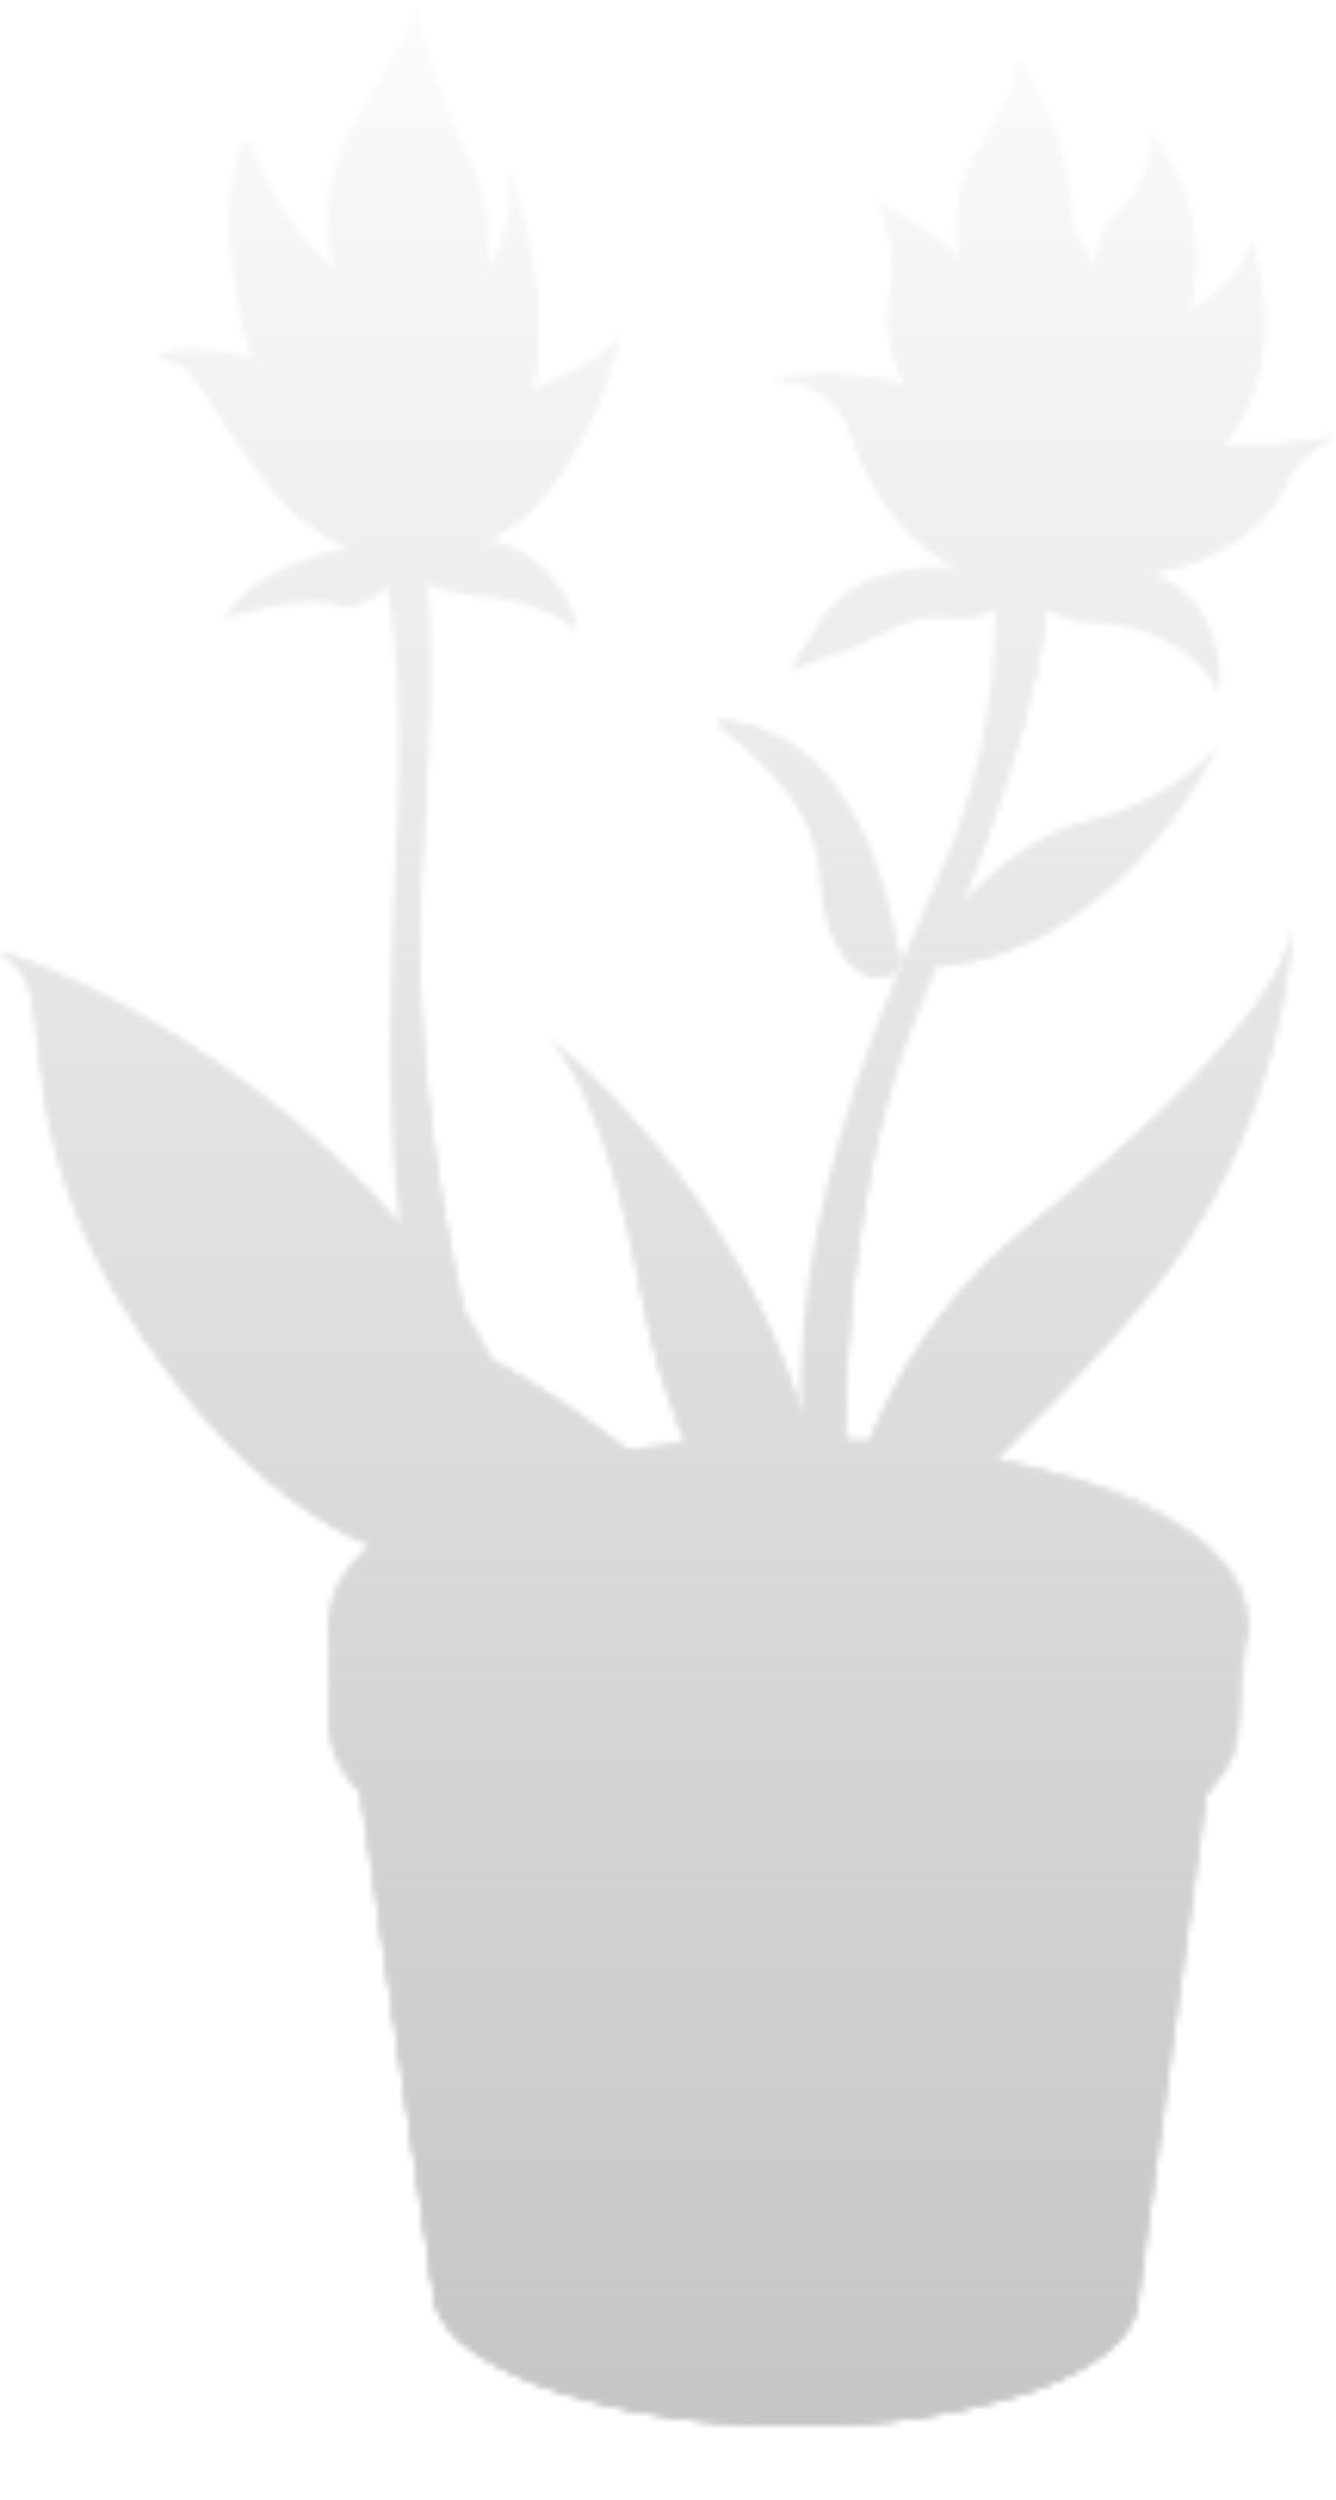 <svg width="216" height="404" viewBox="0 0 216 404" fill="none" xmlns="http://www.w3.org/2000/svg">
<g clip-path="url(#clip0_550_5543)">
<mask id="mask0_550_5543" style="mask-type:alpha" maskUnits="userSpaceOnUse" x="-1" y="-1" width="217" height="394">
<path d="M195.053 285.543L183.451 371.399C183.269 383.019 157.774 392.016 126.459 391.542C95.145 391.069 69.941 381.27 70.123 369.687L56.848 278.039L195.053 285.543Z" fill="#AA6B28"/>
<path d="M195.051 285.544H194.687L183.085 371.4C183.085 376.755 177.084 381.781 167.264 385.387C154.87 389.488 141.872 391.458 128.821 391.216H126.494C112.958 391.269 99.513 389.002 86.742 384.513C76.558 380.616 70.448 375.334 70.484 369.943L57.1 278.878L195.051 285.908V285.544V285.18L56.846 277.895H56.555V278.186L69.975 369.834H70.339H69.975C69.975 375.917 76.485 381.235 86.705 385.205C99.567 389.69 113.093 391.968 126.712 391.944H129.076C142.213 392.186 155.296 390.203 167.773 386.08C177.666 382.437 183.922 377.374 184.067 371.509L195.633 285.653V285.398H195.378V285.763L195.051 285.544Z" fill="#2E1010"/>
<path d="M195.053 285.543L183.451 371.399C183.269 383.019 157.774 392.016 126.459 391.542C95.145 391.069 69.941 381.27 70.123 369.687L56.848 278.039L195.053 285.543Z" fill="#F9A84C"/>
<path d="M195.051 285.544H194.687L183.085 371.4C183.085 376.755 177.084 381.781 167.264 385.387C154.87 389.488 141.872 391.458 128.821 391.216H126.494C112.958 391.269 99.513 389.002 86.742 384.513C76.558 380.616 70.448 375.334 70.484 369.943L57.1 278.878L195.051 285.908V285.544V285.18L56.846 277.895H56.555V278.186L69.975 369.834H70.339H69.975C69.975 375.917 76.485 381.235 86.705 385.205C99.567 389.69 113.093 391.968 126.712 391.944H129.076C142.213 392.186 155.296 390.203 167.773 386.08C177.666 382.437 183.922 377.374 184.067 371.509L195.633 285.653V285.398H195.378V285.763L195.051 285.544Z" fill="#7C4317"/>
<path d="M72.117 302.191L80.555 362.513C80.555 362.513 84.192 381.491 107.432 386.517C112.772 387.661 118.295 387.635 123.623 386.44C128.951 385.245 133.958 382.91 138.301 379.596C142.643 376.281 146.219 372.065 148.782 367.236C151.345 362.407 152.834 357.081 153.149 351.621C155.04 328.345 155.04 308.712 155.04 308.712C144.452 310.232 133.768 310.987 123.071 310.97C106.996 310.97 87.683 309.149 72.154 302.301L72.117 302.191Z" fill="#FAB76A"/>
<path d="M193.925 291.263C189.041 295.278 183.489 298.397 177.522 300.479C171.18 302.828 164.645 304.62 157.992 305.833C159.883 305.833 162.32 306.198 165.266 306.198C169.884 306.182 174.494 305.793 179.05 305.032C179.324 304.793 179.669 304.652 180.032 304.631C180.868 304.631 181.996 305.615 182.068 310.678C182.068 318.91 174.431 368.959 174.431 368.959C174.431 368.959 172.94 381.854 155.046 386.662C146.346 388.705 137.431 389.683 128.496 389.576C107.183 389.576 81.397 384.586 70.086 367.102L70.486 369.797C70.486 375.298 76.56 380.725 86.743 384.368C99.515 388.856 112.96 391.123 126.495 391.07H128.823C141.874 391.312 154.871 389.342 167.266 385.242C177.086 381.599 183.05 376.609 183.087 371.254L193.998 291.117L193.925 291.263Z" fill="#DE9342"/>
<path d="M194.32 290.859L193.92 291.26L183.009 371.397C183.009 376.752 177.008 381.778 167.188 385.385C154.794 389.485 141.796 391.455 128.745 391.213H126.417C112.882 391.266 99.437 388.999 86.665 384.51C76.482 380.613 70.372 375.331 70.408 369.94L70.008 367.245L69.535 366.516L70.044 370.159C69.862 381.742 95.103 391.541 126.381 392.014H128.745C158.968 392.014 183.3 383.199 183.3 371.871L194.211 291.333L194.32 290.859Z" fill="#6F3B14"/>
<path d="M53.461 261.903L66.845 262.413C80.084 254.873 101.978 249.955 126.819 249.955C154.532 249.955 178.609 256.075 191.048 265.108L201.449 261.794L199.922 280.516C198.067 295.925 166.062 308.2 126.819 308.2C87.576 308.2 54.843 295.633 53.679 279.97L53.461 279.752V262.631V261.866V261.903Z" fill="#F9A72B"/>
<path d="M53.466 261.903V262.231L66.85 262.741H67.031C80.161 255.274 102.056 250.356 126.823 250.356C154.464 250.356 178.541 256.476 190.834 265.437H191.161L201.563 262.158V261.794H201.236L199.708 280.48H200.036V280.116L199.708 280.408C198.799 287.693 190.47 294.796 177.377 299.786C144.452 310.581 108.938 310.518 76.051 299.604C62.922 294.541 54.702 287.511 54.229 279.898V279.679V262.705H53.866H53.538L53.938 262.96L54.229 262.595V261.794H53.866H53.211V262.559H53.575H53.902L53.502 262.304L53.211 262.668V279.788V280.007L53.429 280.262L53.684 280.007H53.211C53.866 288.093 62.376 295.197 75.578 300.296C108.631 311.258 144.322 311.321 177.414 300.478C190.579 295.452 199.236 288.494 200.181 280.553H199.817V280.881L200.181 280.553L201.709 261.867V261.575H201.381L190.943 264.89V265.218L191.416 264.999C178.868 255.893 154.719 249.773 126.969 249.773C102.092 249.773 80.161 254.691 66.813 262.267L66.995 262.595V262.231L53.647 261.721H53.356V261.976L53.466 261.903Z" fill="#7C4317"/>
<path d="M53.461 261.901C53.461 278.074 86.594 291.042 127.473 291.042C168.353 291.042 201.449 277.928 201.449 261.901C201.449 245.874 168.353 232.578 127.473 232.578C86.594 232.578 53.461 245.691 53.461 261.901Z" fill="#F9A84C"/>
<path d="M53.466 261.903H53.211C53.211 270.244 61.649 277.602 75.033 282.957C109.06 294.42 145.896 294.42 179.923 282.957C193.344 277.602 201.745 270.244 201.745 261.903C201.745 253.561 193.271 246.167 179.923 240.812C145.896 229.349 109.06 229.349 75.033 240.812C61.576 246.167 53.211 253.525 53.211 261.903H53.902C53.902 254.071 62.012 246.786 75.36 241.468C109.221 230.058 145.88 230.058 179.741 241.468C193.089 246.786 201.199 254.071 201.199 261.903C201.199 269.734 193.089 276.983 179.741 282.301C145.873 293.666 109.229 293.666 75.36 282.301C62.012 276.983 53.866 269.698 53.902 261.903H53.466Z" fill="#7C4317"/>
<path d="M55.824 261.359C55.824 275.929 87.83 287.84 127.327 287.84C166.825 287.84 198.685 275.929 198.685 261.359C198.685 246.788 166.679 234.877 127.218 234.877C87.757 234.877 55.824 246.788 55.824 261.359Z" fill="#C7883C"/>
<path d="M55.825 261.358H55.461C55.461 268.971 63.681 275.6 76.628 280.408C109.619 290.802 145 290.802 177.991 280.408C190.938 275.6 199.122 268.971 199.158 261.358C199.194 253.745 190.938 247.115 177.991 242.307C145 231.913 109.619 231.913 76.628 242.307C63.681 247.115 55.497 253.745 55.461 261.358H56.188C56.188 254.327 63.971 247.734 76.883 242.963C109.715 232.666 144.904 232.666 177.736 242.963C190.647 247.734 198.467 254.327 198.43 261.358C198.394 268.388 190.647 274.981 177.736 279.571C144.904 289.867 109.715 289.867 76.883 279.571C63.971 274.799 56.152 268.206 56.188 261.358H55.825Z" fill="#7C4317"/>
<path d="M173.229 257.421C173.229 257.421 174.575 253.997 163.045 249.845C151.516 245.692 148.861 253.014 148.861 253.014C148.861 253.014 149.225 249.845 143.042 245.729C136.859 241.613 127.658 248.169 127.658 248.169C117.62 243.58 110.091 253.924 110.091 253.924C100.853 244.709 85.25 253.742 85.25 253.742C69.357 250.318 65.465 263.286 65.465 263.286C62.222 263.096 59.03 264.166 56.555 266.273C64.374 277.783 92.052 286.854 125.184 287.655C161.009 288.493 190.905 279.459 196.396 266.819C193.135 264.075 189.208 262.24 185.013 261.501C181.376 256.292 173.229 257.276 173.229 257.276V257.421Z" fill="#584521"/>
<path d="M173.627 257.495C174.755 253.598 165.298 250.538 163.189 249.736C158.825 248.024 151.769 247.187 148.968 252.104C148.568 252.833 148.714 252.76 148.968 252.723C149.223 252.687 149.296 252.723 149.332 252.942C149.137 251.834 148.689 250.787 148.023 249.882C146.068 247.143 143.163 245.234 139.876 244.528C136.963 244.196 134.016 244.728 131.402 246.057C130.132 246.615 128.915 247.285 127.765 248.061C128.238 247.769 123.291 247.041 123.873 247.077C120.505 246.905 117.172 247.839 114.381 249.736C113.042 250.638 111.821 251.702 110.744 252.905C109.325 254.399 109.18 252.505 107.325 251.667C104.054 250.353 100.535 249.773 97.016 249.968C93.498 250.163 90.064 251.129 86.958 252.796C85.433 253.399 83.77 253.563 82.157 253.27C81.13 253.158 80.093 253.158 79.066 253.27C75.637 253.484 72.359 254.756 69.682 256.912C67.858 258.468 66.435 260.443 65.536 262.668C65.173 263.505 58.008 265.108 56.371 266.31C62.19 274.324 72.301 278.222 81.357 281.172C95.662 285.473 110.502 287.73 125.437 287.874C140.987 288.489 156.542 286.783 171.59 282.811C180.61 280.334 192.43 276.072 196.831 267.002C193.012 263.651 187.993 263.068 184.247 260.263C181.116 257.926 177.219 256.859 173.336 257.277C172.973 257.277 173.591 257.604 173.773 257.604C178.392 257.167 181.883 261.065 186.284 262.012C190.103 262.85 198.14 264.853 194.685 269.734C193.399 271.436 191.852 272.923 190.103 274.142C178.901 282.848 162.498 285.07 148.932 286.745C130.072 288.797 111.005 287.826 92.45 283.867C84.47 282.24 76.724 279.621 69.391 276.072C66.604 274.678 63.97 272.993 61.536 271.046C60.521 270.223 59.572 269.322 58.699 268.35C55.062 264.707 65.609 263.651 65.973 263.651H66.191C68.882 255.237 77.647 252.723 85.649 254.18C86.412 254.18 88.085 253.088 88.704 252.796C95.65 249.664 103.906 248.789 110.162 254.217H110.744C111.725 252.985 112.835 251.862 114.054 250.866C118.854 246.749 121.509 248.389 128.165 248.534C129.329 248.534 131.111 246.895 132.202 246.385C137.476 243.872 149.078 245.802 148.896 252.978L149.587 253.16C150.168 251.974 151.04 250.954 152.121 250.197C153.203 249.439 154.458 248.967 155.77 248.826C153.915 249.19 175.046 251.157 173.264 257.349L173.955 257.532L173.627 257.495Z" fill="#403215"/>
<path d="M86.233 256.365C86.233 256.365 73.43 254.143 70.994 260.919C68.557 267.694 60.265 264.051 65.575 269.916C70.885 275.78 79.068 276.072 82.778 272.903C86.487 269.734 87.833 265.217 95.18 265.836C102.526 266.455 97.98 260.591 93.616 260.518C89.251 260.445 97.253 254.945 100.89 254.544C104.527 254.143 93.397 250.246 86.342 256.365H86.233Z" fill="#6C562B"/>
<path d="M118.124 263.105C118.124 263.105 115.215 259.463 106.595 259.463C97.975 259.463 102.958 262.741 102.485 264.38C102.012 266.02 107.795 269.334 107.795 269.334C108.788 267.459 110.277 265.893 112.099 264.807C113.92 263.721 116.005 263.158 118.124 263.178V263.105Z" fill="#6C562B"/>
<path d="M114.313 255.127C113.44 255.127 119.623 248.352 125.951 250.428C128.636 251.113 131.466 250.961 134.062 249.991C135.434 249.326 136.949 249.011 138.472 249.074C139.995 249.138 141.479 249.578 142.791 250.355C147.846 253.998 145.628 257.24 145.628 257.24C145.628 257.24 129.588 257.058 128.061 264.051C126.586 261.625 124.584 259.563 122.204 258.018C119.824 256.473 117.127 255.485 114.313 255.127Z" fill="#6C562B"/>
<path d="M156.719 262.996C156.719 262.996 155.264 262.996 153.373 262.595C148.1 261.939 138.243 261.32 134.752 266.238C134.752 266.238 132.788 267.695 136.57 270.827C140.353 273.96 143.117 274.871 143.044 278.732C143.044 278.732 148.136 267.512 168.103 272.394C188.07 277.275 190.361 268.751 186.288 266.238C182.214 263.724 174.177 267.185 174.177 267.185C174.177 267.185 171.085 259.681 156.719 262.996Z" fill="#6C562B"/>
<path d="M168.357 256.691C167.104 255.225 165.509 254.091 163.713 253.392C161.917 252.693 159.976 252.45 158.064 252.684C152.099 253.85 170.03 262.046 168.357 256.691Z" fill="#775E30"/>
<path d="M132.928 276.44C130.775 274.899 128.307 273.858 125.703 273.392C123.098 272.925 120.423 273.046 117.871 273.744C117.871 273.744 117.143 282.159 115.179 282.013C113.215 281.867 110.051 269.737 99.686 270.721C89.32 271.704 84.774 276.003 89.029 279.499C93.285 282.996 113.688 287.222 126.054 286.202C138.419 285.182 135.983 279.718 132.928 276.44Z" fill="#6C562B"/>
<path d="M160.026 276.221C160.026 276.221 151.48 275.164 147.588 280.3C143.696 285.436 161.554 284.38 167.882 281.393C174.211 278.406 161.008 276.293 160.026 276.221Z" fill="#6C562B"/>
<path d="M131.473 237.097C112.477 237.017 93.591 239.993 75.537 245.912C70.954 248.389 75.209 251.886 81.647 251.886C84.899 251.873 88.094 251.02 90.921 249.409C93.131 248.125 95.64 247.447 98.195 247.442C100.245 247.496 102.278 247.84 104.232 248.462C105.772 248.991 107.373 249.322 108.997 249.446C109.608 249.469 110.214 249.337 110.761 249.064C111.308 248.79 111.777 248.383 112.125 247.879C113.167 246.794 114.442 245.961 115.854 245.444C117.265 244.926 118.776 244.738 120.271 244.892C122.465 244.915 124.648 245.184 126.782 245.694C126.782 245.694 127.473 242.634 136.82 242.634H138.347C149.258 242.962 150.458 248.134 150.458 248.134C151.331 244.856 159.042 245.038 160.205 242.124C161.369 239.21 156.932 238.991 156.932 238.991C148.508 237.69 139.997 237.044 131.473 237.061V237.097Z" fill="#D09C5D"/>
<path d="M86.414 258.916C86.123 258.37 82.777 256.22 76.376 258.661C69.975 261.101 73.575 264.416 78.412 263.615C83.249 262.813 87.323 260.701 86.414 258.916Z" fill="#7C6232"/>
<path d="M111.039 260.884C111.039 260.884 106.675 260.046 107.402 261.831C108.129 263.616 115.367 261.831 111.039 260.884Z" fill="#7C6232"/>
<path d="M144.13 255.019C143.654 253.522 142.66 252.244 141.326 251.415C139.993 250.587 138.407 250.263 136.856 250.502C131.401 251.304 143.767 258.225 144.13 255.019Z" fill="#7C6232"/>
<path d="M172.105 267.149C172.105 267.149 161.703 261.794 161.703 266.894C161.703 271.993 175.996 270.864 172.105 267.149Z" fill="#7C6232"/>
<path d="M198.687 272.941C195.05 289.114 165.227 302.082 165.227 302.082C173.411 299.456 181.386 296.217 189.085 292.393C193.241 289.671 196.346 285.61 197.887 280.882L198.687 272.832V272.941Z" fill="#DE9225"/>
<path d="M82.306 260.848C81.632 260.239 80.844 259.77 79.988 259.468C79.132 259.166 78.225 259.036 77.318 259.087C76.412 259.138 75.525 259.368 74.708 259.764C73.891 260.16 73.16 260.714 72.558 261.394C67.467 266.275 70.085 270.646 75.432 270.136C80.778 269.626 87.652 265.146 82.306 260.848Z" fill="#584521"/>
<path d="M82.63 260.773C81.65 259.916 80.466 259.325 79.192 259.057C77.919 258.789 76.598 258.853 75.356 259.243C72.01 260.19 67.318 265.29 70.155 268.787C72.41 271.519 77.429 270.135 80.048 268.787C81.831 268.126 83.308 266.829 84.194 265.144C84.958 263.359 83.685 261.793 82.448 260.7H81.83C84.667 263.177 83.757 265.873 80.884 267.986C78.011 270.098 72.592 271.446 70.41 267.986C68.228 264.525 72.847 260.7 75.283 259.571C76.378 259.125 77.578 259.005 78.739 259.225C79.9 259.445 80.973 259.995 81.83 260.81H82.448L82.63 260.773Z" fill="#403215"/>
<path d="M83.394 262.594C83.239 263.089 83.005 263.556 82.703 263.978C83.05 264.012 83.391 264.085 83.722 264.196C83.751 263.643 83.638 263.091 83.394 262.594Z" fill="#54401D"/>
<path d="M83.508 262.051C83.534 262.232 83.534 262.416 83.508 262.597C83.752 263.095 83.865 263.646 83.835 264.2L84.344 264.418C84.405 263.566 84.146 262.721 83.617 262.051H83.508Z" fill="#3D2E12"/>
<path d="M70.086 265.981C70.001 266.723 70.182 267.472 70.595 268.094C71.049 268.752 71.668 269.28 72.388 269.625C73.109 269.97 73.908 270.12 74.705 270.061C76.153 270.007 77.581 269.699 78.924 269.15C78.667 268.728 78.531 268.242 78.531 267.748C78.531 267.253 78.667 266.768 78.924 266.345H78.087C76.701 267.077 75.177 267.511 73.614 267.62C73.089 267.634 72.568 267.535 72.086 267.329C70.849 266.782 70.158 266.382 69.977 265.799L70.086 265.981Z" fill="#54401D"/>
<path d="M70.706 263.688C68.56 267.33 70.706 270.171 74.561 270.171H75.434C76.676 270.024 77.897 269.731 79.071 269.297C77.729 269.846 76.301 270.154 74.852 270.208C74.055 270.267 73.257 270.117 72.536 269.772C71.815 269.427 71.197 268.899 70.742 268.241C70.329 267.619 70.149 266.87 70.233 266.128C70.233 265.618 70.233 264.999 70.924 264.015V263.833L70.706 263.688Z" fill="#3D2E12"/>
<path d="M78.121 260.191C77.066 260.32 76.047 260.656 75.123 261.182C74.2 261.707 73.389 262.41 72.738 263.251C72.378 263.65 72.138 264.142 72.047 264.672C72.047 265.109 72.447 265.255 72.993 265.255C74.269 265.179 75.511 264.818 76.629 264.198C77.575 263.579 80.994 262.523 80.957 261.466C80.957 261.102 80.63 260.774 79.721 260.446C79.242 260.277 78.738 260.19 78.23 260.191H78.121Z" fill="#654E21"/>
<path d="M84.773 265.002C84.457 264.688 84.078 264.445 83.66 264.29C83.243 264.135 82.797 264.07 82.353 264.101C81.909 264.132 81.477 264.258 81.085 264.47C80.693 264.682 80.351 264.975 80.082 265.33C77.79 267.989 79.172 270.284 81.718 269.992C84.264 269.701 87.465 267.26 84.773 265.002Z" fill="#584521"/>
<path d="M85.07 265C84.632 264.581 84.096 264.279 83.512 264.12C82.928 263.961 82.313 263.95 81.724 264.089C79.76 264.672 77.468 267.55 79.141 269.48C81.469 272.067 88.525 268.242 85.07 265H84.451C87.652 267.987 81.178 271.484 79.505 268.825C78.596 267.404 80.16 265.51 81.178 264.672C81.672 264.323 82.275 264.164 82.876 264.224C83.477 264.284 84.037 264.56 84.451 265H85.07Z" fill="#403215"/>
<path d="M177.956 269.189C177.282 268.581 176.494 268.112 175.638 267.81C174.782 267.507 173.875 267.378 172.969 267.429C172.063 267.48 171.175 267.71 170.358 268.106C169.541 268.502 168.811 269.056 168.209 269.736C163.117 274.617 165.736 278.988 171.046 278.478C176.356 277.968 183.302 273.488 177.956 269.189Z" fill="#584521"/>
<path d="M178.207 269.189C177.322 268.391 176.261 267.813 175.111 267.503C173.96 267.193 172.753 267.159 171.588 267.404C167.951 268.133 163.077 273.487 166.023 277.057C168.314 279.862 173.297 278.551 175.879 277.349C177.657 276.679 179.131 275.384 180.025 273.706C180.789 271.958 179.443 270.318 178.207 269.262C178.207 269.262 177.407 269.007 177.661 269.262C184.499 275.163 168.86 282.084 166.059 276.292C164.568 273.232 168.351 269.699 170.642 268.388C171.761 267.797 173.034 267.564 174.289 267.72C175.544 267.877 176.721 268.415 177.661 269.262C177.661 269.262 178.498 269.481 178.207 269.262V269.189Z" fill="#403215"/>
<path d="M174.644 274.689L173.844 274.872C172.457 275.603 170.934 276.038 169.37 276.147H168.861C168.074 276.43 167.273 276.673 166.461 276.875C166.947 277.416 167.551 277.839 168.225 278.11C168.9 278.382 169.627 278.495 170.352 278.441C171.805 278.422 173.24 278.113 174.571 277.531C174.262 277.129 174.094 276.636 174.094 276.128C174.094 275.621 174.262 275.128 174.571 274.726L174.644 274.689ZM179.045 271.047C178.9 271.557 178.666 272.038 178.354 272.467C178.705 272.496 179.049 272.583 179.372 272.722C179.397 272.146 179.285 271.572 179.045 271.047Z" fill="#54401D"/>
<path d="M166.463 276.84H166.172C166.68 277.386 167.302 277.813 167.993 278.09C168.685 278.367 169.429 278.487 170.173 278.443H171.045C172.29 278.306 173.512 278.012 174.682 277.568C173.351 278.15 171.916 278.46 170.463 278.479C169.738 278.533 169.011 278.419 168.336 278.148C167.662 277.876 167.058 277.454 166.572 276.913L166.463 276.84ZM179.119 270.393C179.136 270.562 179.136 270.733 179.119 270.903C179.36 271.427 179.472 272.002 179.447 272.578C179.619 272.613 179.781 272.688 179.92 272.797C179.968 272.367 179.929 271.933 179.804 271.519C179.679 271.106 179.471 270.722 179.192 270.393H179.119Z" fill="#3D2E12"/>
<path d="M173.779 268.643C173.284 268.653 172.793 268.739 172.324 268.898C173.597 269.48 174.252 270.318 173.488 271.702C173.435 271.827 173.374 271.949 173.306 272.067C174.652 271.484 176.507 270.682 176.507 269.918C176.507 269.153 176.143 269.225 175.27 268.898C174.791 268.728 174.287 268.641 173.779 268.643Z" fill="#654E21"/>
<path d="M180.501 273.416C180.189 273.103 179.812 272.861 179.398 272.706C178.983 272.55 178.54 272.486 178.099 272.517C177.658 272.548 177.228 272.674 176.84 272.886C176.451 273.097 176.112 273.39 175.846 273.744C173.555 276.403 174.901 278.698 177.446 278.406C179.992 278.115 183.193 275.675 180.501 273.416Z" fill="#584521"/>
<path d="M180.719 273.376C180.288 272.944 179.756 272.628 179.172 272.456C178.587 272.284 177.969 272.262 177.373 272.392C175.664 272.902 173.009 275.743 174.646 277.601C177.082 280.406 184.211 276.654 180.719 273.376H180.101C183.302 276.399 176.755 279.823 175.118 277.273C174.427 276.108 175.373 274.65 176.064 273.631C176.29 273.322 176.579 273.064 176.912 272.874C177.244 272.685 177.613 272.567 177.993 272.529C178.374 272.491 178.758 272.534 179.122 272.655C179.485 272.776 179.818 272.972 180.101 273.23H180.719V273.376Z" fill="#403215"/>
<path d="M56.841 273.961C56.797 277.062 57.053 280.161 57.604 283.213C58.42 284.82 59.369 286.355 60.441 287.803C79.208 302.373 108.631 305.032 129.362 305.032C137.391 305.031 145.415 304.617 153.402 303.794C156.057 303.794 155.039 292.32 155.039 292.32C145.434 293.331 135.783 293.853 126.125 293.886C69.934 293.886 56.841 273.961 56.841 273.961Z" fill="#FAB64F"/>
<path d="M107.759 269.261C107.759 269.261 102.049 265.983 102.449 264.307C102.849 262.632 98.194 259.39 105.868 259.39H106.559C115.178 259.608 118.088 263.032 118.088 263.032C115.968 263.012 113.884 263.575 112.062 264.661C110.241 265.747 108.752 267.313 107.759 269.188V269.261ZM107.759 269.99C108.442 269.942 109.097 269.702 109.65 269.298C112.087 265.91 121.725 267.44 120.961 263.906C120.197 260.373 106.159 255.893 106.159 255.893H107.759C111.864 255.992 115.886 257.075 119.487 259.053C123.088 261.03 126.163 263.844 128.453 267.258C131.181 261.939 139.11 260.555 142.71 260.555C144.892 260.555 145.474 261.065 142.456 261.539C140.134 261.9 137.931 262.813 136.033 264.201C134.135 265.589 132.596 267.411 131.545 269.516C137.8 271.301 142.456 278.914 140.419 278.914C139.801 278.914 138.528 278.222 136.455 276.401C131.718 272.846 125.892 271.056 119.979 271.337C114.924 271.337 111.396 272.394 113.178 272.94C116.815 274.069 115.542 280.772 115.542 280.772C114.451 274.106 104.086 269.844 104.086 269.844C102.106 269.378 100.081 269.133 98.048 269.115C94.904 268.986 91.803 269.88 89.21 271.665C87.79 273.152 86.567 274.817 85.573 276.619C86.264 274.641 87.531 272.916 89.21 271.665C90.449 270.345 91.941 269.29 93.597 268.564C95.254 267.838 97.04 267.456 98.848 267.44C101.778 267.557 104.635 268.382 107.177 269.844C107.392 269.895 107.617 269.895 107.832 269.844L107.759 269.99ZM116.67 252.469C114.914 252.488 113.163 252.647 111.432 252.942C111.069 253.343 110.705 253.744 110.378 254.181H109.796C109.533 253.931 109.254 253.699 108.959 253.489C103.85 254.732 98.811 256.252 93.866 258.042C92.229 259.353 91.575 260.555 93.575 260.592C97.721 260.592 102.049 265.983 96.157 265.983H95.139H93.829C87.61 265.983 86.228 270.099 82.737 273.086C82.059 273.659 81.282 274.104 80.445 274.397C81.256 275.096 82.148 275.695 83.1 276.182L88.192 278.841C85.464 275.526 90.083 271.847 99.648 270.9H100.849C110.269 270.9 113.214 282.119 115.142 282.229C117.07 282.229 117.797 273.96 117.797 273.96C119.31 273.523 120.877 273.302 122.452 273.304C126.181 273.327 129.812 274.497 132.854 276.656C135.364 279.351 137.473 283.577 131.108 285.507C132.6 285.216 134.127 284.851 135.764 284.451C138.288 283.82 140.852 283.358 143.438 283.067C141.001 282.447 143.983 275.199 154.676 273.122C156.364 272.783 158.082 272.612 159.804 272.612C161.663 272.604 163.516 272.799 165.332 273.195C165.332 272.831 165.66 272.467 165.841 272.102C163.446 271.625 161.01 271.381 158.568 271.374C146.238 271.374 142.819 278.95 142.819 278.95C142.819 275.089 140.128 274.142 136.346 271.046C132.563 267.95 134.527 266.456 134.527 266.456C136.818 263.214 141.801 262.377 146.675 262.377C148.839 262.392 151.001 262.538 153.148 262.814C154.894 263.032 156.131 263.214 156.458 263.214L159.331 262.668C154.712 261.175 147.475 259.9 146.529 257.423C146.37 257.009 146.121 256.636 145.802 256.33C145.72 256.728 145.573 257.11 145.365 257.459C144.056 257.459 129.363 257.459 127.908 264.271C126.433 261.844 124.431 259.782 122.051 258.237C119.671 256.692 116.974 255.704 114.16 255.346C113.76 255.346 114.778 253.999 116.56 252.687L116.67 252.469Z" fill="#3C2C13"/>
<path d="M110.383 253.16L109.328 253.342H109.692C109.938 253.328 110.171 253.224 110.347 253.051L110.383 253.16Z" fill="#875723"/>
<path d="M96.856 282.702H97.255C100.081 283.85 103.083 284.503 106.13 284.632C103.002 284.1 99.906 283.394 96.856 282.52V282.702Z" fill="#3C2C13"/>
<path d="M111.402 252.943L110.311 253.161C110.135 253.335 109.902 253.438 109.656 253.453H109.292H108.965C109.26 253.663 109.539 253.895 109.801 254.145H110.383C110.711 253.708 111.074 253.307 111.438 252.906L111.402 252.943Z" fill="#2B200C"/>
<path d="M93.905 257.969L90.668 259.061C83.794 261.211 90.668 262.704 85.576 265.582C87.213 267.913 83.976 270.317 81.357 270.317C80.65 270.354 79.952 270.134 79.393 269.698C78.375 271.228 78.775 272.721 80.484 274.215C81.322 273.921 82.098 273.477 82.776 272.903C86.413 269.916 87.649 265.8 93.868 265.8H95.178H96.196C102.088 265.8 97.76 260.482 93.614 260.409C91.614 260.409 92.268 259.171 93.905 257.859V257.969Z" fill="#493719"/>
<path d="M109.364 262.56C108.455 262.56 107.655 262.341 107.436 261.831C107.218 261.321 108.018 260.665 109.037 260.665C109.709 260.676 110.378 260.75 111.037 260.884C114.092 261.467 111.473 262.56 109.364 262.56ZM105.909 259.391C98.235 259.391 102.89 262.705 102.49 264.308C102.09 265.911 107.8 269.262 107.8 269.262C108.793 267.386 110.282 265.82 112.103 264.735C113.925 263.649 116.009 263.086 118.129 263.106C118.129 263.106 115.219 259.463 106.6 259.463L105.909 259.391Z" fill="#493719"/>
<path d="M116.815 252.472C115.033 253.783 114.015 255.094 114.415 255.131C117.228 255.488 119.926 256.476 122.306 258.021C124.686 259.566 126.688 261.629 128.162 264.055C129.617 257.389 144.311 257.243 145.62 257.243C145.827 256.894 145.975 256.512 146.056 256.114C145.516 255.643 144.866 255.317 144.165 255.167C144.165 255.677 143.62 255.859 143.001 255.859C141.963 255.798 140.948 255.525 140.019 255.058C139.198 255.165 138.384 255.323 137.582 255.531C133.618 254.256 130.49 256.151 121.943 253.2C120.283 252.685 118.552 252.44 116.815 252.472Z" fill="#493719"/>
<path d="M146.899 262.156C142.171 262.156 137.043 262.994 134.752 266.236C134.752 266.236 132.788 267.693 136.57 270.826C140.353 273.958 143.117 274.869 143.044 278.73C143.044 278.73 146.463 271.153 158.792 271.153C161.235 271.161 163.671 271.405 166.066 271.882C166.397 271.329 166.774 270.805 167.194 270.316C164.502 270.134 161.847 269.114 161.847 266.892C161.822 266.633 161.849 266.372 161.925 266.124C162.001 265.876 162.126 265.645 162.291 265.445C162.457 265.245 162.661 265.08 162.89 264.96C163.12 264.839 163.371 264.765 163.629 264.742C163.411 263.868 161.847 263.14 159.738 262.448L156.865 262.994C156.537 262.994 155.301 262.994 153.555 262.593C151.408 262.318 149.246 262.172 147.081 262.156H146.899Z" fill="#493719"/>
<path d="M100.889 270.681H99.689C90.124 271.628 85.505 275.307 88.233 278.622C90.488 279.787 92.452 280.698 96.743 282.665C99.793 283.54 102.89 284.245 106.018 284.778C112.528 285.288 119.765 284.778 124.202 285.579C125.019 285.726 125.846 285.799 126.676 285.798C128.241 285.77 129.801 285.587 131.331 285.251C137.696 283.321 135.586 279.095 133.077 276.4C130.034 274.241 126.403 273.071 122.675 273.049C121.1 273.046 119.533 273.267 118.02 273.704C118.02 273.704 117.292 281.973 115.365 281.973C113.437 281.973 110.491 270.645 101.071 270.645L100.889 270.681Z" fill="#493719"/>
<path d="M109.035 260.664C108.017 260.664 107.035 260.883 107.435 261.83C107.835 262.777 108.454 262.558 109.363 262.558C111.472 262.558 114.091 261.465 111.036 260.883C110.377 260.748 109.708 260.675 109.035 260.664Z" fill="#543F1C"/>
<path d="M141.987 254.947C141.333 254.909 140.678 254.909 140.023 254.947C140.953 255.415 141.968 255.687 143.006 255.748C143.624 255.748 144.097 255.566 144.17 255.056C143.455 254.89 142.721 254.816 141.987 254.838V254.947Z" fill="#543F1C"/>
<path d="M163.479 264.744C163.221 264.767 162.969 264.841 162.74 264.961C162.51 265.082 162.306 265.247 162.141 265.447C161.975 265.647 161.85 265.877 161.774 266.126C161.698 266.374 161.672 266.635 161.697 266.893C161.697 269.115 164.352 270.135 167.043 270.317C167.883 269.376 168.88 268.587 169.989 267.986C166.898 267.221 163.115 266.82 163.479 265.108C163.515 264.99 163.515 264.863 163.479 264.744Z" fill="#543F1C"/>
<path d="M89.176 271.666C87.497 272.917 86.23 274.642 85.539 276.62C86.533 274.818 87.755 273.153 89.176 271.666ZM107.834 255.857H106.197C106.197 255.857 120.236 260.338 121 263.871C121.763 267.404 112.125 265.875 109.689 269.262C109.136 269.666 108.48 269.906 107.797 269.954C107.582 270.005 107.358 270.005 107.143 269.954C104.601 268.492 101.743 267.667 98.814 267.55C97.006 267.566 95.22 267.948 93.563 268.675C91.907 269.401 90.414 270.456 89.176 271.776C91.769 269.991 94.87 269.096 98.014 269.226C100.047 269.244 102.072 269.488 104.051 269.954C104.051 269.954 114.417 274.18 115.508 280.882C115.508 280.882 116.781 274.18 113.144 273.05C111.362 272.504 114.889 271.448 119.945 271.448C125.857 271.166 131.683 272.956 136.42 276.511C138.493 278.332 139.766 279.024 140.385 279.024C142.458 279.024 137.766 271.411 131.51 269.626C132.562 267.521 134.101 265.699 135.999 264.311C137.897 262.923 140.099 262.011 142.421 261.649C145.44 261.176 144.858 260.666 142.676 260.666C139.039 260.666 131.147 262.05 128.419 267.368C126.128 263.954 123.054 261.141 119.453 259.163C115.852 257.186 111.83 256.102 107.725 256.003L107.834 255.857Z" fill="#2F230E"/>
<path d="M161.919 274.871C149.044 274.871 145.08 281.865 144.207 282.775C145.044 282.775 145.916 282.775 146.789 282.775H147.771C147.044 282.229 146.971 281.428 147.771 280.408C149.117 278.972 150.765 277.854 152.595 277.136C154.426 276.418 156.394 276.117 158.355 276.255C159.482 276.255 160.21 276.255 160.21 276.255C161.9 276.487 163.576 276.815 165.229 277.239L166.138 277.02C165.693 276.452 165.416 275.771 165.338 275.053C164.21 275.053 163.119 275.053 162.101 275.053L161.919 274.871Z" fill="#3C2C13"/>
<path d="M158.174 276.145C156.243 276.034 154.31 276.348 152.513 277.065C150.716 277.783 149.098 278.886 147.772 280.297C147.009 281.317 147.081 282.119 147.772 282.665H148.391C156.974 282.665 157.338 279.46 163.63 277.638L165.194 277.165C163.541 276.742 161.865 276.413 160.175 276.181C160.175 276.181 159.447 276.181 158.32 276.181L158.174 276.145Z" fill="#493719"/>
<path d="M159.879 272.284C158.157 272.284 156.439 272.455 154.751 272.794C144.058 274.87 141.076 282.119 143.512 282.738H144.203C145.076 281.828 149.041 274.834 161.915 274.834C162.934 274.834 164.025 274.834 165.152 274.834C165.095 274.144 165.182 273.449 165.407 272.794C163.591 272.398 161.737 272.203 159.879 272.211V272.284Z" fill="#2F230E"/>
<path d="M85.029 265.875L84.41 266.166C82.65 266.862 81.052 267.916 79.719 269.263C79.949 269.474 80.218 269.637 80.512 269.743C80.805 269.85 81.117 269.897 81.428 269.882C83.538 269.882 86.193 267.878 85.065 265.875H85.029Z" fill="#3C2C13"/>
<path d="M85.579 265.582L85.033 265.873C86.197 267.877 83.542 269.88 81.396 269.88C81.084 269.895 80.773 269.848 80.48 269.742C80.186 269.636 79.917 269.472 79.687 269.261L79.359 269.698C79.918 270.134 80.616 270.354 81.323 270.317C83.942 270.317 87.179 267.913 85.542 265.582H85.579Z" fill="#2B200C"/>
<path d="M170.793 268.203C169.607 268.824 168.561 269.681 167.717 270.72C166.872 271.76 166.249 272.961 165.883 274.25C166.101 274.796 166.756 275.233 167.956 275.743C168.293 275.88 168.648 275.966 169.011 275.998C170.005 275.667 170.917 275.125 171.682 274.408C172.448 273.691 173.05 272.817 173.448 271.846C173.045 272.01 172.656 272.205 172.284 272.428C171.173 273.072 169.928 273.446 168.647 273.521C168.101 273.521 167.701 273.339 167.701 272.902C167.774 272.374 168.002 271.88 168.356 271.481C169.405 270.211 170.774 269.242 172.32 268.677C171.827 268.442 171.316 268.247 170.793 268.094V268.203Z" fill="#3C2C13"/>
<path d="M169.987 267.988C168.878 268.589 167.881 269.378 167.041 270.32C166.622 270.809 166.244 271.333 165.914 271.886C165.732 272.25 165.55 272.614 165.405 272.979C165.179 273.633 165.093 274.328 165.15 275.018C165.228 275.736 165.505 276.418 165.95 276.985H166.168C165.69 276.253 165.451 275.39 165.484 274.516C165.516 273.642 165.819 272.799 166.35 272.104C165.696 273.088 165.477 273.744 165.659 274.253C166.025 272.965 166.649 271.764 167.493 270.724C168.337 269.685 169.384 268.828 170.569 268.207L169.769 267.988H169.987Z" fill="#2B200C"/>
<path d="M165.738 274.363C165.67 275.001 165.783 275.645 166.066 276.221C166.164 276.448 166.299 276.657 166.466 276.84C167.278 276.638 168.079 276.395 168.866 276.112C168.504 276.08 168.148 275.994 167.811 275.857C166.611 275.347 165.956 274.91 165.738 274.363Z" fill="#392911"/>
<path d="M166.354 272.027C165.823 272.722 165.52 273.565 165.487 274.439C165.455 275.313 165.694 276.176 166.172 276.908H166.463C166.297 276.725 166.161 276.516 166.063 276.289C165.78 275.714 165.667 275.069 165.735 274.431C165.554 273.922 165.735 273.266 166.427 272.282L166.354 272.027Z" fill="#291D0A"/>
<path d="M172.314 268.643C170.768 269.208 169.399 270.177 168.35 271.447C167.996 271.846 167.768 272.34 167.695 272.868C167.695 273.305 168.095 273.487 168.641 273.487C169.922 273.412 171.167 273.038 172.278 272.394C172.65 272.171 173.04 271.976 173.442 271.812C173.51 271.694 173.57 271.572 173.623 271.447C174.387 270.063 173.624 269.225 172.46 268.643H172.314Z" fill="#453213"/>
<path d="M89.869 252.796C89.869 252.796 59.501 263.978 28.441 223.655C-2.619 183.331 11.311 160.747 0.836 154.774C-9.638 148.8 79.758 178.341 89.869 252.796Z" fill="#03A24B"/>
<path d="M84.486 254.073C82.93 254.274 81.362 254.372 79.794 254.364H80.012C81.53 254.373 83.048 254.3 84.558 254.145L84.486 254.073ZM75.029 211.6L75.248 212.62C76.63 214.842 77.939 217.1 79.139 219.431L79.758 219.759C78.23 216.918 76.666 214.223 75.029 211.6ZM0.69 154.156H0.508C4.945 154.775 39.678 168.727 64.773 198.268V197.685C39.023 167.925 3.672 154.156 0.653 154.156H0.69Z" fill="#81D0A5"/>
<path d="M75.207 212.619C75.643 214.622 76.08 216.261 76.48 218.01L79.098 219.43C77.898 217.099 76.589 214.841 75.207 212.619ZM40.11 206.936C43.923 213.086 48.858 218.462 54.658 222.781L60.986 227.845C54.221 217.864 47.311 210.36 40.11 206.936ZM30.108 190.982C29.708 190.982 30.108 191.492 31.272 192.621C34.909 195.681 36.146 199.906 39.128 205.261C44.503 206.132 49.804 207.411 54.985 209.085C46.62 199.942 31.927 190.982 30.108 190.982ZM0.467 154.191C0.285 154.191 0.467 154.483 1.267 154.884C11.742 160.857 -2.37 183.587 28.835 223.765C48.693 249.263 68.26 254.181 79.753 254.217C81.322 254.225 82.889 254.127 84.445 253.926C82.153 252.555 79.954 251.034 77.862 249.372C68.66 248.644 49.493 245.074 39.71 228.318C26.544 205.77 17.67 199.833 15.524 182.421C14.033 170.037 10.578 164.209 12.214 164.209C14.036 164.848 15.734 165.797 17.233 167.013C35.239 180.423 52.023 195.404 67.387 211.781C66.184 207.318 65.285 202.779 64.696 198.194C39.637 168.798 4.904 154.811 0.467 154.191Z" fill="#018430"/>
<path d="M59.864 86.041C59.864 86.041 66.12 95.111 64.047 136.382C61.974 177.652 62.301 209.817 74.521 228.321C74.521 228.321 80.086 231.49 78.704 226.572C77.322 221.655 65.793 179.729 68.229 141.263C70.666 102.797 69.284 90.267 67.538 87.425C65.793 84.584 58.446 80.432 59.864 86.041Z" fill="#20461F"/>
<path d="M69.535 110.227C69.535 117.949 69.062 128.112 68.226 141.261C68.226 144.431 67.935 147.636 67.898 150.805C67.898 147.745 68.008 144.686 68.226 141.626C69.062 128.257 69.462 118.022 69.535 110.227Z" fill="#8FA28F"/>
<path d="M66.303 92.922C67.213 99.843 67.394 114.122 65.649 141.623C63.83 170.218 69.722 200.706 73.468 216.515L76.378 217.972C70.908 195.994 68.015 173.452 67.758 150.803C67.758 147.634 67.758 144.428 68.085 141.259C68.922 128.109 69.322 117.946 69.395 110.224C69.51 104.925 69.341 99.623 68.885 94.343C67.983 93.95 67.118 93.475 66.303 92.922Z" fill="#122C11"/>
<path d="M180.502 67.135C182.032 60.35 186.176 54.446 192.031 50.706C201.451 44.405 201.815 41.272 201.815 39.524C201.815 37.775 211.235 65.022 191.34 77.297C171.446 89.573 179.956 73.436 180.502 67.135Z" fill="#813D8E"/>
<path d="M62.633 89.536C62.633 89.536 65.797 95.109 76.635 96.166C87.473 97.222 91.183 100.355 93.038 101.775C93.765 102.358 93.038 98.315 90.056 94.272C85.946 88.771 77.544 83.271 62.633 89.536Z" fill="#6ABD45"/>
<path d="M77.284 87.971C75.32 88.71 73.236 89.081 71.138 89.064C70.028 89.072 68.92 88.974 67.828 88.772L66.846 89.282C66.556 90.029 66.177 90.738 65.719 91.395C68.912 93.356 72.529 94.518 76.266 94.782C86.522 95.766 90.487 98.425 92.341 100.101C91.156 96.908 89.131 94.095 86.48 91.96C83.83 89.825 80.652 88.446 77.284 87.971Z" fill="#4BA42C"/>
<path d="M61.607 87.422C61.607 87.422 42.04 89.534 36.148 100.025C36.148 100.025 48.696 95.8 54.988 97.912C57.934 98.896 62.444 95.618 65.062 92.376C67.681 89.134 68.445 85.017 61.607 87.422Z" fill="#6ABD45"/>
<path d="M57.717 89.027C52.734 90.011 43.533 92.451 38.223 97.879C42.128 96.739 46.159 96.09 50.225 95.948C51.713 95.902 53.2 96.099 54.625 96.531C55.011 96.587 55.403 96.587 55.789 96.531C57.759 96.136 59.626 95.337 61.273 94.183C62.919 93.029 64.309 91.547 65.355 89.829H65.136H63.536C61.567 89.854 59.606 89.584 57.717 89.027Z" fill="#4BA42C"/>
<path d="M145.369 155.721C145.769 154.519 141.187 122.501 122.347 117.583C103.508 112.666 131.44 122.501 132.458 141.005C133.477 159.51 144.133 160.129 145.369 155.721Z" fill="#03A24B"/>
<path d="M145.622 153.318L145.259 153.573C145.354 154.249 145.354 154.936 145.259 155.613C145.042 156.292 144.615 156.884 144.039 157.303C143.464 157.722 142.77 157.947 142.058 157.944H142.276C142.862 157.957 143.443 157.828 143.968 157.568C144.494 157.308 144.949 156.925 145.295 156.451L145.731 155.431C145.734 154.725 145.697 154.02 145.622 153.318ZM116.854 116.236H116.672C118.536 116.53 120.382 116.931 122.2 117.438H122.018C120.335 116.889 118.607 116.486 116.854 116.236Z" fill="#81D0A5"/>
<path d="M116.678 116.236C113.295 116.491 132.026 125.78 132.899 140.897C133.59 153.391 138.572 157.762 142.173 157.944C142.884 157.947 143.579 157.722 144.154 157.303C144.73 156.884 145.157 156.292 145.373 155.613C145.469 154.936 145.469 154.25 145.373 153.573C144.753 153.928 144.051 154.116 143.337 154.119C139.7 154.119 134.572 149.785 133.844 137.108C133.371 128.439 127.007 121.7 122.315 117.438C120.461 116.927 118.579 116.526 116.678 116.236Z" fill="#018430"/>
<path d="M146.789 156.303C146.789 156.303 160.391 136.378 175.048 132.881C189.705 129.384 196.361 121.334 196.87 120.277C193.502 126.77 189.335 132.815 184.468 138.272C175.958 147.56 163.374 156.813 146.789 156.303Z" fill="#6ABD45"/>
<path d="M196.978 120.531C196.614 121.079 196.2 121.591 195.741 122.061C192.593 127.901 188.759 133.342 184.321 138.271C176.056 148.258 164.269 154.675 151.406 156.192C179.92 154.298 195.45 123.518 196.978 120.531Z" fill="#B4DEA2"/>
<path d="M195.741 122.062C195.019 122.834 194.254 123.564 193.45 124.248C186.867 134.265 173.301 150.511 153.079 152.296C152.534 153.607 151.988 154.882 151.406 156.194C164.269 154.677 176.056 148.259 184.321 138.272C188.759 133.344 192.593 127.902 195.741 122.062Z" fill="#4BA42C"/>
<path d="M169.116 93.035C169.116 93.035 169.116 54.897 124.09 61.563C127.208 61.192 130.354 61.981 132.929 63.781C135.504 65.581 137.328 68.266 138.056 71.326C141.875 82.873 153.404 97.443 169.116 93.035Z" fill="#944290"/>
<path d="M168.066 93.359C168.066 93.359 176.468 70.301 192.871 71.685C209.273 73.069 215.893 70.629 215.893 70.629C212.504 72.119 209.695 74.677 207.891 77.914C206.146 82.54 197.053 96.163 168.066 93.359Z" fill="#944290"/>
<path d="M58.117 53.728C58.117 53.728 47.643 36.608 57.062 20.508C66.482 4.407 67.537 2.295 67.173 -0.109C68.621 8.025 71.218 15.911 74.884 23.312C80.448 33.803 80.448 50.96 74.52 56.096C68.592 61.232 65.1 71.941 58.117 53.728Z" fill="#702776"/>
<path d="M57.209 20.363V20.618C54.627 25.038 53.271 30.068 53.281 35.189C53.271 30.068 54.627 25.038 57.209 20.618V20.363Z" fill="#B793BA"/>
<path d="M76.012 25.902C76.5 30.24 75.416 34.609 72.957 38.214C72.063 39.159 71.225 40.157 70.448 41.201C71.931 44.2 73.254 47.277 74.412 50.417C76.115 48.213 77.635 45.874 78.958 43.423C79.241 37.439 78.236 31.463 76.012 25.902ZM58.519 18.18L57.209 20.365V20.62C54.627 25.04 53.271 30.07 53.281 35.191C53.287 37.887 53.592 40.575 54.191 43.204C55.66 44.521 57.215 45.738 58.846 46.847C60.119 42.184 61.283 39.307 62.01 37.012L61.792 36.356C58.962 30.744 57.825 24.428 58.519 18.18Z" fill="#501656"/>
<path d="M74.159 50.705C74.159 50.705 84.27 38.466 82.197 29.032C80.124 19.597 95.799 62.252 79.76 73.07C63.721 83.889 70.34 57.007 74.159 50.705Z" fill="#813D8E"/>
<path d="M82.302 29.031C82.443 29.691 82.528 30.361 82.557 31.035C82.524 30.361 82.439 29.692 82.302 29.031ZM82.302 27.684C85.251 35.12 86.923 43.002 87.248 50.996C86.842 42.987 85.083 35.105 82.047 27.684H82.302ZM82.302 27.684C82.302 27.684 82.302 28.084 82.302 29.031C81.975 28.23 81.938 27.684 82.047 27.684H82.302Z" fill="#C09EC6"/>
<path d="M82.047 27.684C82.047 27.684 82.047 28.084 82.047 29.031C82.2 29.714 82.297 30.409 82.338 31.108C84.666 42.035 85.975 58.464 77.828 65.348V66.623C78.626 66.159 79.452 65.746 80.301 65.384L85.829 62.98C86.672 59.144 86.978 55.209 86.739 51.288V50.996C86.413 43.002 84.741 35.12 81.792 27.684H82.047Z" fill="#61266E"/>
<path d="M58.813 46.846C50.76 41.674 44.626 33.995 41.356 24.99C37.174 11.367 29.5 65.897 60.196 83.272C90.892 100.647 58.813 46.846 58.813 46.846Z" fill="#813D8E"/>
<path d="M37.461 39.742C37.798 45.931 38.923 52.051 40.807 57.955C38.923 52.051 37.798 45.931 37.461 39.742Z" fill="#C09EC6"/>
<path d="M39.896 23.059C38.332 23.059 36.877 30.344 37.459 39.742C37.796 45.931 38.921 52.051 40.805 57.955C42.882 58.579 44.893 59.409 46.806 60.432C41.278 48.877 39.001 36.031 40.223 23.277L39.896 23.059Z" fill="#61266E"/>
<path d="M66.122 89.864C66.122 89.864 53.938 92.669 42.409 76.933C30.88 61.197 32.298 59.084 26.334 58.065C20.369 57.045 57.43 47.902 66.122 89.864Z" fill="#944290"/>
<path d="M66.083 89.644L65.319 90.008H66.083V89.644ZM31.641 56.496C28.004 56.496 25.494 57.297 25.712 57.771L26.149 57.99C32.114 59.01 30.695 61.122 42.224 76.858L42.406 77.077L42.624 77.368L43.388 78.352C51.171 87.822 58.954 89.279 62.919 89.498H64.519C63.425 88.369 62.428 87.151 61.537 85.855C56.918 85.163 49.716 82.431 42.733 72.924C35.787 63.162 33.75 58.682 31.641 56.496Z" fill="#752970"/>
<path d="M65.102 88.116C65.102 88.116 65.793 71.688 80.559 65.387C95.325 59.085 99.253 56.644 100.344 53.512C99.01 59.699 96.793 65.661 93.761 71.215C88.16 81.778 78.849 92.342 65.102 88.116Z" fill="#944290"/>
<path d="M100.419 53.328L100.346 53.51L100.31 53.62L100.273 53.692L100.346 53.51L100.419 53.328V53.364V53.328Z" fill="#C9A0C7"/>
<path d="M100.491 53.367V53.549C97.691 62.801 88.962 84.985 72.523 85.276C71.206 86.583 69.712 87.699 68.086 88.591C69.165 88.793 70.261 88.891 71.359 88.882C81.834 88.882 89.253 79.958 93.981 71.034C96.918 65.458 99.107 59.517 100.491 53.367Z" fill="#752970"/>
<path d="M65.105 89.866C61.265 85.547 58.477 80.394 56.963 74.813C55.448 69.231 55.247 63.374 56.377 57.702C60.014 37.413 64.051 36.721 62.305 29.363C60.559 22.005 96.856 76.935 65.105 89.866Z" fill="#9F489B"/>
<path d="M67.536 88.736L67.281 88.846L67.681 88.736H67.536Z" fill="#567937"/>
<path d="M67.756 88.733H67.356L66.992 88.952V89.17L67.974 88.66L67.756 88.733Z" fill="#3D6923"/>
<path d="M66.92 89.062L66.047 89.463V89.645L66.811 89.281L66.92 89.062Z" fill="#567937"/>
<path d="M65.322 89.975L65.031 90.011L65.104 90.084L65.322 89.975Z" fill="#3D6923"/>
<path d="M66.05 89.461V89.643V89.461ZM55.794 67.606C56.189 74.302 58.347 80.775 62.05 86.365C58.288 80.807 56.078 74.343 55.648 67.642L55.794 67.606Z" fill="#782A74"/>
<path d="M62.047 86.255C62.938 87.55 63.935 88.769 65.029 89.898H65.32L66.084 89.533V89.351L65.138 89.752C64.07 88.63 63.108 87.41 62.265 86.109L62.047 86.255Z" fill="#5F1A5A"/>
<path d="M78.339 69.539C78.461 72.461 77.985 75.377 76.941 78.108C75.896 80.84 74.305 83.328 72.266 85.421H72.484C74.433 83.282 75.938 80.777 76.912 78.05C77.886 75.324 78.309 72.431 78.157 69.539H78.339Z" fill="#782A74"/>
<path d="M72.306 85.418H72.088C70.743 86.714 69.225 87.817 67.578 88.696H67.76C69.422 87.824 70.953 86.72 72.306 85.418Z" fill="#5F1A5A"/>
<path d="M75.029 52.344C76.811 63.526 75.029 74.6 64.809 79.445C59.238 72.162 56.498 63.101 57.098 53.947C56.88 55.149 56.626 56.423 56.407 57.771C55.994 60.116 55.787 62.493 55.789 64.874C55.789 65.712 55.789 66.55 55.789 67.388C56.218 74.088 58.428 80.553 62.19 86.111C63.033 87.412 63.995 88.631 65.063 89.753L66.009 89.353L66.882 88.952L67.246 88.733H67.5C69.147 87.854 70.665 86.751 72.01 85.455C74.05 83.362 75.641 80.874 76.685 78.142C77.73 75.411 78.206 72.495 78.084 69.573C78.004 63.702 76.972 57.883 75.029 52.344Z" fill="#812E7C"/>
<path d="M133.988 267.113C133.988 264.344 134.279 261.649 134.279 258.953C133.998 261.663 133.901 264.389 133.988 267.113Z" fill="#6ABD45"/>
<path d="M120.566 251.922C124.094 257.567 128.124 262.883 132.605 267.804C131.805 265.618 131.077 263.87 131.077 263.87C127.586 259.571 124.094 255.637 120.566 251.922Z" fill="#6ABD45"/>
<path d="M136.351 254.071V253.488C136.314 254.071 136.278 254.435 136.351 254.071Z" fill="#539A37"/>
<path d="M128.383 259.133C128.674 260.08 128.819 260.699 128.819 260.699C128.811 260.148 128.66 259.609 128.383 259.133Z" fill="#539A37"/>
<path d="M132.239 250.029C131.501 246.14 130.279 242.358 128.602 238.773C131.147 247.151 132.311 252.178 132.239 250.029Z" fill="#539A37"/>
<path d="M160.753 93.034C161.512 107.665 159.258 122.295 154.134 136.017C145.732 156.671 121.401 203.15 132.13 248.937C132.13 248.937 138.059 254.875 137.004 244.02C135.949 233.165 135.949 190.547 150.279 158.383C164.608 126.218 171.228 98.935 168.791 92.816C166.354 86.696 160.39 87.425 160.753 93.034Z" fill="#20461F"/>
<path d="M151.402 156.231C151.111 156.959 150.784 157.688 150.456 158.416C139.545 183.04 136.927 213.893 136.781 231.814C136.781 213.856 139.545 183.259 150.456 158.963C150.638 157.906 151.038 157.068 151.402 156.231ZM169.187 98.568C168.568 107.638 163.913 125.014 155.657 145.667L155.912 145.412C164.095 124.759 168.678 107.456 169.223 98.568H169.187Z" fill="#8FA28F"/>
<path d="M155.913 145.41L155.659 145.665C154.786 147.851 153.877 150.073 152.895 152.331C154.01 149.976 155.016 147.669 155.913 145.41Z" fill="#3B7826"/>
<path d="M151.408 156.195H151.263L151.227 156.232H151.408V156.195Z" fill="#658D5A"/>
<path d="M153.082 152.297C152.573 153.572 151.991 154.847 151.445 156.158C151.991 154.883 152.536 153.608 153.082 152.297Z" fill="#2A6818"/>
<path d="M133.914 250.43V250.83C134.287 251.017 134.697 251.117 135.114 251.122H135.332V250.43H135.078C134.695 250.517 134.297 250.517 133.914 250.43Z" fill="#8FA28F"/>
<path d="M166.72 96.969C166.72 106.877 160.064 130.991 147.698 158.893C133.405 191.057 133.369 233.712 134.423 244.53C134.839 246.444 134.661 248.439 133.914 250.249C134.293 250.459 134.718 250.572 135.151 250.577H135.405C135.805 248.428 136.314 246.169 136.933 243.765C136.714 241.143 136.569 236.99 136.605 231.818C136.605 213.896 139.297 183.043 150.28 158.419C150.608 157.691 150.935 156.962 151.226 156.234C151.772 154.922 152.354 153.648 152.863 152.373C153.845 150.114 154.754 147.892 155.627 145.707C163.883 125.053 168.538 107.678 169.156 98.608C168.294 98.141 167.478 97.592 166.72 96.969Z" fill="#122C11"/>
<path d="M164.247 92.995C164.247 92.995 141.552 87.058 133.187 99.661C124.822 112.264 127.95 107.711 135.26 105.598C142.57 103.486 146.789 98.605 153.772 99.989C155.534 100.205 157.321 100.008 158.994 99.413C160.666 98.819 162.178 97.844 163.41 96.565C165.374 94.707 165.956 92.849 164.247 92.995Z" fill="#6ABD45"/>
<path d="M152.06 92.67C145.223 92.67 137.112 94.236 132.821 100.72C131.075 103.306 129.875 105.164 129.184 106.475C131.092 105.584 133.061 104.829 135.075 104.217C141.513 102.359 145.514 98.352 151.115 98.352C151.933 98.367 152.748 98.452 153.551 98.607C154.071 98.66 154.595 98.66 155.115 98.607C156.848 98.501 158.542 98.042 160.092 97.259C161.643 96.477 163.018 95.386 164.135 94.054C164.135 94.054 163.007 93.763 161.153 93.471L159.989 93.253C157.363 92.869 154.714 92.674 152.06 92.67Z" fill="#4BA42C"/>
<path d="M163.883 94.053C165.515 96.195 167.634 97.916 170.062 99.075C172.491 100.234 175.16 100.798 177.849 100.719C187.996 101.047 196.034 108.004 196.725 111.647C197.016 113.213 198.034 107.494 195.67 101.739C192.76 94.563 184.686 87.496 163.883 94.053Z" fill="#6ABD45"/>
<path d="M183.266 93.031C180.732 93.335 178.181 93.481 175.628 93.468C174.064 93.468 172.391 93.468 170.646 93.468C168.9 93.468 167.009 94.233 165.227 94.78C168.617 97.788 172.99 99.447 177.52 99.442C187.63 99.806 195.704 106.727 196.359 110.37V110.625C196.359 110.625 196.614 110.151 196.686 109.35C196.69 105.492 195.352 101.754 192.903 98.776C190.454 95.799 187.047 93.767 183.266 93.031Z" fill="#4BA42C"/>
<path d="M157.332 50.815C157.332 50.815 151.767 36.463 156.641 27.029C161.514 17.594 164.679 14.789 164.315 10.6C163.951 6.411 178.281 29.105 171.589 45.205C164.897 61.305 157.696 56.06 157.332 50.815Z" fill="#702776"/>
<path d="M164.388 10.018V10.491C164.752 14.68 161.588 17.485 156.714 26.919C154.7 31.496 154.142 36.583 155.114 41.49C154.142 36.583 154.7 31.496 156.714 26.919C161.588 17.485 164.752 14.68 164.388 10.491V10.018Z" fill="#B793BA"/>
<path d="M164.502 10.018V10.491C164.865 14.68 161.701 17.485 156.828 26.919C154.814 31.496 154.255 36.583 155.227 41.49C157.669 43.846 159.687 46.606 161.192 49.649L161.556 48.957C161.037 48.093 160.726 47.12 160.646 46.116C160.646 46.116 155.082 31.764 159.955 22.33C162.647 17.121 164.792 13.952 166.138 11.402C165.302 10.637 164.756 10.018 164.502 10.018Z" fill="#501656"/>
<path d="M188.759 57.081C188.759 57.081 200.616 43.13 186.322 21.092C186.225 23.802 185.585 26.466 184.442 28.925C183.299 31.384 181.675 33.588 179.667 35.407C173.229 41.017 177.23 78.426 188.759 57.081Z" fill="#71327C"/>
<path d="M188.793 25.316C194.648 41.562 186.319 51.507 186.319 51.507C185.265 53.821 183.668 55.845 181.664 57.408C181.955 58.938 182.173 60.467 182.319 62.034C184.451 57.383 187.824 53.413 192.066 50.56C193.283 46.353 193.621 41.94 193.058 37.596C192.495 33.253 191.043 29.072 188.793 25.316Z" fill="#511E5C"/>
<path d="M180.716 66.879C182.264 60.102 186.403 54.204 192.245 50.451C201.665 44.149 202.029 41.016 202.029 39.268C202.029 37.519 211.448 64.766 191.554 77.041C171.66 89.317 180.025 73.18 180.716 66.879Z" fill="#813D8E"/>
<path d="M201.924 39.998C201.877 40.256 201.816 40.511 201.742 40.763V41.018C201.851 40.688 201.912 40.344 201.924 39.998ZM201.924 38.832V39.451V39.16C203.428 43.012 204.181 47.117 204.143 51.253C204.248 47.015 203.532 42.797 202.033 38.832H201.924Z" fill="#C09EC6"/>
<path d="M201.992 39.451V39.998C202.04 40.336 202.04 40.679 201.992 41.017C202.152 40.51 202.237 39.983 202.247 39.451H201.992Z" fill="#61266E"/>
<path d="M202.029 39.16V39.452C202.02 39.983 201.934 40.511 201.775 41.018C202.902 49.614 202.175 63.566 189.445 71.397C190.184 71.359 190.925 71.359 191.664 71.397H193.082C194.683 71.397 196.21 71.616 197.629 71.689C202.344 65.958 204.757 58.671 204.393 51.254C204.385 47.108 203.583 43.003 202.029 39.16Z" fill="#61266E"/>
<path d="M153.517 71.431C153.517 71.431 142.315 61.997 143.734 49.576C145.152 37.155 142.315 33.148 141.261 32.784C140.206 32.419 161.518 39.085 163.628 58.646C165.737 78.207 160.827 82.869 153.517 71.431Z" fill="#813D8E"/>
<path d="M144.132 42.803C144.156 45.067 144.034 47.33 143.768 49.578C143.697 50.475 143.697 51.377 143.768 52.274C143.696 51.498 143.696 50.718 143.768 49.942C144.051 47.574 144.173 45.188 144.132 42.803ZM141.259 32.786C141.477 32.786 141.695 33.041 141.986 33.368C143.634 34.029 145.238 34.795 146.787 35.663V35.336C145.018 34.259 143.156 33.345 141.223 32.603L141.259 32.786Z" fill="#C09EC6"/>
<path d="M141.984 33.223C143.662 36.12 144.411 39.465 144.13 42.803C144.177 45.237 144.056 47.671 143.766 50.088C143.694 50.863 143.694 51.644 143.766 52.419C143.904 55.932 144.863 59.363 146.567 62.436C150.175 63.421 153.575 65.05 156.605 67.245V66.261C156.605 66.261 145.439 56.827 146.821 44.588C147.191 41.726 147.289 38.835 147.113 35.955C145.47 34.924 143.756 34.011 141.984 33.223Z" fill="#61266E"/>
<path d="M169.226 92.778C169.226 92.778 169.226 54.64 124.164 61.306C127.282 60.934 130.428 61.723 133.003 63.523C135.578 65.323 137.403 68.008 138.13 71.068C141.985 82.615 153.514 97.44 169.226 92.778Z" fill="#944290"/>
<path d="M136.387 67.277C137.108 68.42 137.694 69.642 138.133 70.92C138.714 72.685 139.431 74.402 140.278 76.056C139.431 74.402 138.714 72.685 138.133 70.92C137.694 69.642 137.108 68.42 136.387 67.277Z" fill="#752970"/>
<path d="M134.128 60.543C130.927 60.556 127.732 60.788 124.562 61.236H125.617C127.811 61.192 129.976 61.733 131.893 62.801C133.81 63.87 135.409 65.429 136.528 67.319C137.249 68.461 137.835 69.683 138.274 70.961C138.855 72.726 139.573 74.444 140.42 76.097C144.748 84.803 152.931 93.472 163.551 93.472C165.167 93.452 166.777 93.256 168.352 92.89V92.525C166.854 91.415 165.705 89.898 165.042 88.154H163.405C150.676 88.154 141.584 75.733 138.128 65.643C137.527 63.725 136.578 61.935 135.328 60.361L134.128 60.543Z" fill="#752970"/>
<path d="M168.172 93.109C168.172 93.109 176.537 70.051 192.94 71.435C209.343 72.819 215.998 70.379 215.998 70.379C212.596 71.863 209.773 74.422 207.96 77.664C206.215 82.29 197.122 95.913 168.172 93.109Z" fill="#944290"/>
<path d="M216 70.379C213.524 71.098 210.973 71.525 208.398 71.654C210.948 71.536 213.474 71.121 215.927 70.415L216 70.379Z" fill="#C9A0C7"/>
<path d="M215.927 70.414C213.474 71.119 210.947 71.535 208.398 71.653C208.239 71.924 208.093 72.204 207.962 72.49C206.362 76.606 198.688 88.19 175.593 88.19H175.011C173.083 91.286 171.374 92.707 170.065 92.925H169.592H168.901H168.246C170.901 93.18 173.374 93.29 175.702 93.29C198.797 93.29 206.434 81.67 208.035 77.553C209.824 74.381 212.594 71.875 215.927 70.414Z" fill="#752970"/>
<path d="M161.44 78.862C158.815 75.477 157.166 71.436 156.672 67.178C156.178 62.921 156.859 58.609 158.639 54.712C164.931 41.453 170.532 36.499 167.368 29.541C164.204 22.584 190.427 53.327 179.952 78.17C169.478 103.012 166.314 91.793 161.44 78.862Z" fill="#9F489B"/>
<path d="M162.095 47.758L161.367 49.106L161.986 47.94L162.095 47.758Z" fill="#5B195F"/>
<path d="M161.371 49.105L161.008 49.798L161.081 49.907L161.444 49.215L161.371 49.105Z" fill="#410E45"/>
<path d="M161.004 49.797C160.204 51.327 159.367 52.966 158.494 54.751C156.816 58.227 156.076 62.082 156.348 65.934V66.189C156.023 62.24 156.764 58.277 158.494 54.714C159.331 53.002 160.131 51.4 160.931 49.906L161.004 49.797Z" fill="#682772"/>
<path d="M156.461 67.062C156.977 71.407 158.647 75.533 161.298 79.01C162.607 82.653 163.808 85.858 164.935 88.408C163.698 85.858 162.498 82.507 161.298 79.047C158.67 75.598 157.001 71.513 156.461 67.208V67.062Z" fill="#782A74"/>
<path d="M165.188 88.223C165.851 89.967 166.999 91.484 168.497 92.594C167.017 91.466 165.873 89.954 165.188 88.223Z" fill="#5F1A5A"/>
<path d="M168.388 92.559L168.352 92.631L168.861 92.85L168.97 92.814L168.388 92.559Z" fill="#782A74"/>
<path d="M168.972 92.816L168.863 92.853L169.554 92.962L170.063 92.889L169.7 92.926L168.972 92.816Z" fill="#5F1A5A"/>
<path d="M162.061 48.047L161.443 49.212L161.079 49.905C160.279 51.398 159.479 53.001 158.643 54.713C156.912 58.275 156.171 62.239 156.497 66.187V67.025C157.036 71.33 158.705 75.414 161.334 78.863C162.643 82.324 163.843 85.675 164.971 88.225C165.622 89.926 166.714 91.422 168.135 92.559L168.717 92.814H169.444H169.808C172.245 92.304 175.3 88.188 179.555 78.244C182.172 71.634 182.767 64.394 181.265 57.445C180.966 59.492 180.466 61.505 179.773 63.455C176.136 73.29 173.809 76.933 171.881 76.933C169.335 76.933 167.626 70.777 165.516 64.111C162.576 59.305 161.357 53.639 162.061 48.047Z" fill="#812E7C"/>
<path d="M134.207 267.84C133.625 270.462 131.079 226.241 165.631 198.63C200.182 171.019 208.583 155.976 208.947 149.674C207.219 174.112 197.24 197.235 180.651 215.24C152.392 247.222 137.371 253.852 134.207 267.84Z" fill="#03A24B"/>
<path d="M136.02 261.027C135.438 262.521 135.293 264.67 134.602 264.67C134.865 262.761 135.353 260.89 136.056 259.097C143.464 236.857 157.067 217.203 175.263 202.454C175.772 201.871 151.404 221.068 136.02 261.027Z" fill="#019344"/>
<path d="M208.946 149.896C207.182 174.319 197.223 197.427 180.686 215.463C152.427 247.299 137.406 253.929 134.242 267.916C134.242 267.916 134.242 267.662 134.242 267.115C134.242 267.734 134.242 268.062 134.242 268.062C137.406 254.075 152.427 247.409 180.686 215.609C208.946 183.809 208.946 149.896 208.946 149.896Z" fill="#81D0A5"/>
<path d="M136.309 253.888V253.56C143.583 218.373 164.241 201.07 171.952 196.262C182.257 188.965 191.605 180.399 199.775 170.764C201.047 169.016 201.811 168.178 202.139 168.178C202.466 168.178 200.757 174.079 196.356 185.298C191.009 199.431 147.548 250.428 142.892 250.428C142.456 250.428 142.347 250.027 142.638 249.153C145.765 238.48 172.388 206.534 174.534 203.11L174.825 202.527L174.279 203.001C157.157 219.012 144.049 238.843 136.018 260.882C135.473 262.339 135.291 264.524 134.673 264.524C134.936 262.616 135.424 260.745 136.128 258.951C143.354 237.107 156.576 217.742 174.279 203.074L174.825 202.6H174.643C173.152 202.6 163.296 210.25 152.057 223.982C144.824 232.659 139.517 242.779 136.491 253.669L136.309 253.888ZM208.831 149.965C208.431 156.339 199.956 171.347 165.551 198.848C156.648 206.257 149.295 215.355 143.914 225.62C138.534 235.885 135.233 247.113 134.2 258.66C134.2 261.428 134.2 264.269 133.945 267.147C133.945 267.693 133.945 267.948 133.945 267.948C137.109 253.961 152.13 247.331 180.39 215.495C197.011 197.504 207.061 174.407 208.903 149.965H208.831Z" fill="#018430"/>
<path d="M174.281 203.075C156.562 217.714 143.315 237.053 136.056 258.88C135.353 260.673 134.865 262.544 134.602 264.453C135.22 264.453 135.402 262.377 135.947 260.81C144.019 238.816 157.152 219.036 174.281 203.075ZM174.827 202.602L174.281 203.075L174.827 202.602Z" fill="#00782C"/>
<path d="M133.878 268.895C118.432 252.338 108.012 231.718 103.837 209.448C97.217 172.731 88.125 167.121 88.125 167.121C88.125 167.121 139.443 205.951 133.878 268.895Z" fill="#6ABD45"/>
<path d="M104.817 192.148C104.126 192.148 121.62 231.051 121.62 231.051C128.093 243.655 131.258 265.729 131.294 265.947C131.312 266.114 131.363 266.275 131.445 266.421C131.527 266.568 131.637 266.696 131.77 266.798C131.902 266.9 132.054 266.974 132.216 267.016C132.378 267.057 132.547 267.066 132.712 267.04C132.879 267.022 133.04 266.971 133.186 266.889C133.332 266.807 133.46 266.697 133.562 266.564C133.664 266.431 133.738 266.279 133.779 266.116C133.821 265.954 133.829 265.785 133.804 265.62C133.804 264.709 130.53 242.853 123.911 229.886L118.674 219.905C113 209.487 105.508 192.148 104.817 192.148Z" fill="#539A37"/>
<path d="M132.602 267.587V267.988L133.73 269.153C133.73 268.789 133.73 268.461 133.73 268.097V268.898C133.73 268.898 133.402 268.643 132.602 267.587ZM88.559 167.707C90.413 169.346 98.051 177.688 103.834 209.706C106.597 224.438 112.112 238.514 120.091 251.195L120.455 251.56C112.271 238.72 106.628 224.425 103.834 209.451C98.888 182.059 92.596 172.005 89.686 168.654C89.213 168.217 88.813 167.926 88.559 167.707Z" fill="#B4DEA2"/>
<path d="M128.821 260.701C128.821 260.701 128.821 260.081 128.385 259.134C128.662 259.61 128.812 260.15 128.821 260.701ZM132.167 250.538C131.913 250.538 130.749 245.839 128.53 238.772C130.208 242.357 131.429 246.138 132.167 250.028C132.24 250.429 132.204 250.429 132.167 250.429V250.538ZM128.53 259.134C126.639 255.018 119.22 245.584 117.11 242.269C114.71 238.408 105.29 215.642 104.308 205.843C103.198 197.503 101.509 189.251 99.252 181.146C114.346 194.369 124.02 222.818 128.821 238.918C124.748 228.937 118.492 216.334 117.365 214.075C115.728 210.797 106.454 190.981 104.708 190.981C103.508 192.438 109.291 208.429 115.328 221.033C120.464 233.45 124.825 246.175 128.385 259.134H128.53ZM89.578 168.652C92.488 172.004 98.78 182.057 103.726 209.449C106.52 224.423 112.163 238.718 120.347 251.558C123.838 255.2 127.306 259.134 130.749 263.36C129.066 252.285 125.961 241.474 121.511 231.196C121.511 231.196 104.126 192.366 104.817 192.147C105.544 192.147 113.037 209.34 118.565 219.758L123.911 229.884C130.53 242.852 133.658 264.708 133.804 265.618C133.829 265.784 133.821 265.953 133.779 266.115C133.738 266.277 133.664 266.43 133.562 266.562C133.46 266.695 133.332 266.806 133.186 266.888C133.04 266.97 132.879 267.021 132.713 267.039H132.458V267.403C133.258 268.277 133.731 268.714 133.731 268.714V267.913C133.713 267.585 133.713 267.257 133.731 266.929C133.644 264.206 133.741 261.48 134.022 258.77C133.949 208.284 97.689 175.282 89.578 168.652Z" fill="#4BA42C"/>
<path d="M104.817 192.148C104.126 192.148 121.62 231.051 121.62 231.051C126.07 241.329 129.175 252.14 130.858 263.215L131.076 263.507C131.076 263.507 131.73 265.037 132.458 267.149H132.712C132.879 267.132 133.04 267.08 133.186 266.998C133.332 266.917 133.46 266.806 133.562 266.673C133.664 266.54 133.738 266.388 133.779 266.226C133.821 266.063 133.829 265.894 133.804 265.729C133.804 264.818 130.53 242.963 123.911 229.995L118.674 219.905C113.036 209.487 105.544 192.148 104.817 192.148Z" fill="#3B8623"/>
<path d="M131.075 263.654C131.075 263.654 137.694 279.025 132.457 276.949C127.219 274.873 124.455 266.786 113.617 264.674C102.779 262.561 77.647 255.239 66.336 236.371C55.025 217.502 43.642 204.571 31.094 204.571C18.547 204.571 78.011 198.269 131.075 263.654Z" fill="#6ABD45"/>
<path d="M72.843 221.289C73.243 221.544 112.849 247.698 131.471 275.928C131.673 276.16 131.952 276.311 132.256 276.353C132.561 276.395 132.87 276.325 133.127 276.156C133.385 275.987 133.572 275.731 133.655 275.435C133.738 275.138 133.712 274.822 133.58 274.544C114.813 245.877 72.224 220.925 72.843 221.289Z" fill="#539A37"/>
<path d="M84.886 254.07H84.559C93.582 259.31 103.416 263.004 113.654 264.998C124.565 267.111 127.257 275.161 132.494 277.237C132.768 277.366 133.064 277.44 133.367 277.456C134.24 277.456 134.531 276.618 134.531 275.416C134.531 276.509 134.167 277.201 133.367 277.201C133.069 277.182 132.775 277.121 132.494 277.019C127.257 274.906 124.493 266.856 113.654 264.743C103.543 262.799 93.822 259.192 84.886 254.07Z" fill="#B4DEA2"/>
<path d="M60.956 227.845C62.811 230.577 64.593 233.528 66.484 236.624C69.475 241.541 73.347 245.863 77.904 249.373H78.232C73.532 245.805 69.546 241.381 66.484 236.332C64.775 233.455 63.065 230.686 61.32 228.1L60.956 227.845ZM30.442 204.605C29.06 204.605 29.205 204.788 31.242 204.788C34.324 204.828 37.356 205.563 40.116 206.937L39.898 206.609C38.287 205.839 36.59 205.264 34.843 204.897C32.806 204.715 31.387 204.605 30.442 204.605Z" fill="#028D2F"/>
<path d="M84.82 253.891L84.492 253.927L84.565 254L84.892 253.964L84.82 253.891Z" fill="#5AB568"/>
<path d="M77.905 249.374C79.992 251.085 82.192 252.654 84.488 254.072H84.815C82.54 252.689 80.342 251.181 78.232 249.556L77.905 249.374ZM39.898 206.719L40.117 207.047C47.391 210.507 54.228 217.974 60.957 227.955L61.32 228.246C54.41 217.647 47.318 210.07 39.898 206.719Z" fill="#00731E"/>
<path d="M132.535 276.439C132.324 276.437 132.118 276.382 131.934 276.28C131.75 276.179 131.594 276.033 131.48 275.856C112.968 247.735 73.288 221.582 72.852 221.217C72.852 221.217 115.041 246.133 133.589 274.472C133.683 274.61 133.749 274.765 133.781 274.928C133.814 275.092 133.813 275.261 133.779 275.424C133.745 275.587 133.679 275.742 133.584 275.879C133.489 276.016 133.367 276.132 133.226 276.22L132.535 276.439ZM120.023 265.001C117.696 263.144 110.858 263.289 99.329 259.173C86.527 254.547 70.779 241.944 64.269 229.122C60.966 221.355 55.402 214.766 48.302 210.217C46.811 209.051 46.593 208.468 47.466 208.468C50.303 208.468 64.705 214.515 85.072 224.532C108.094 235.86 127.152 263.726 126.679 263.726C126.016 263.09 125.441 262.367 124.97 261.577C117.005 250.431 78.671 223.148 74.67 220.962C73.792 220.413 72.793 220.088 71.761 220.015C70.124 220.015 69.87 221.509 72.234 223.366C75.616 226.026 87.945 234.039 99.111 243.729C106.539 250.354 113.525 257.46 120.023 265.001ZM35.027 204.898C36.775 205.265 38.472 205.84 40.083 206.61C47.357 210.071 54.631 217.793 61.505 228.138C63.25 230.724 65.141 233.493 66.669 236.37C69.731 241.419 73.716 245.843 78.416 249.411C80.527 251.036 82.724 252.544 84.999 253.928C93.922 259.059 103.63 262.677 113.731 264.637C124.642 266.75 127.334 274.8 132.571 276.913C132.852 277.015 133.146 277.076 133.444 277.095C134.244 277.095 134.571 276.403 134.608 275.31C134.302 272.726 133.666 270.192 132.717 267.77C128.235 262.849 124.206 257.533 120.678 251.888C84.636 214.005 48.193 206.319 35.027 204.898Z" fill="#4BA42C"/>
<path d="M72.812 221.289C73.213 221.544 112.819 247.698 131.441 275.928C131.555 276.105 131.711 276.251 131.895 276.352C132.079 276.454 132.285 276.508 132.495 276.511L133.186 276.292C133.327 276.204 133.449 276.087 133.544 275.95C133.639 275.814 133.706 275.659 133.74 275.496C133.774 275.332 133.775 275.164 133.742 275C133.709 274.837 133.644 274.681 133.55 274.544C115.038 246.132 72.885 221.289 72.812 221.289Z" fill="#3B8623"/>
</mask>
<g mask="url(#mask0_550_5543)">
<rect x="-23" y="-28" width="300" height="432" fill="url(#paint0_linear_550_5543)"/>
</g>
</g>
<defs>
<linearGradient id="paint0_linear_550_5543" x1="127" y1="404" x2="127" y2="-28" gradientUnits="userSpaceOnUse">
<stop stop-color="#C4C4C4"/>
<stop offset="1" stop-color="#C4C4C4" stop-opacity="0"/>
</linearGradient>
<clipPath id="clip0_550_5543">
<rect width="216" height="404" fill="white"/>
</clipPath>
</defs>
</svg>
